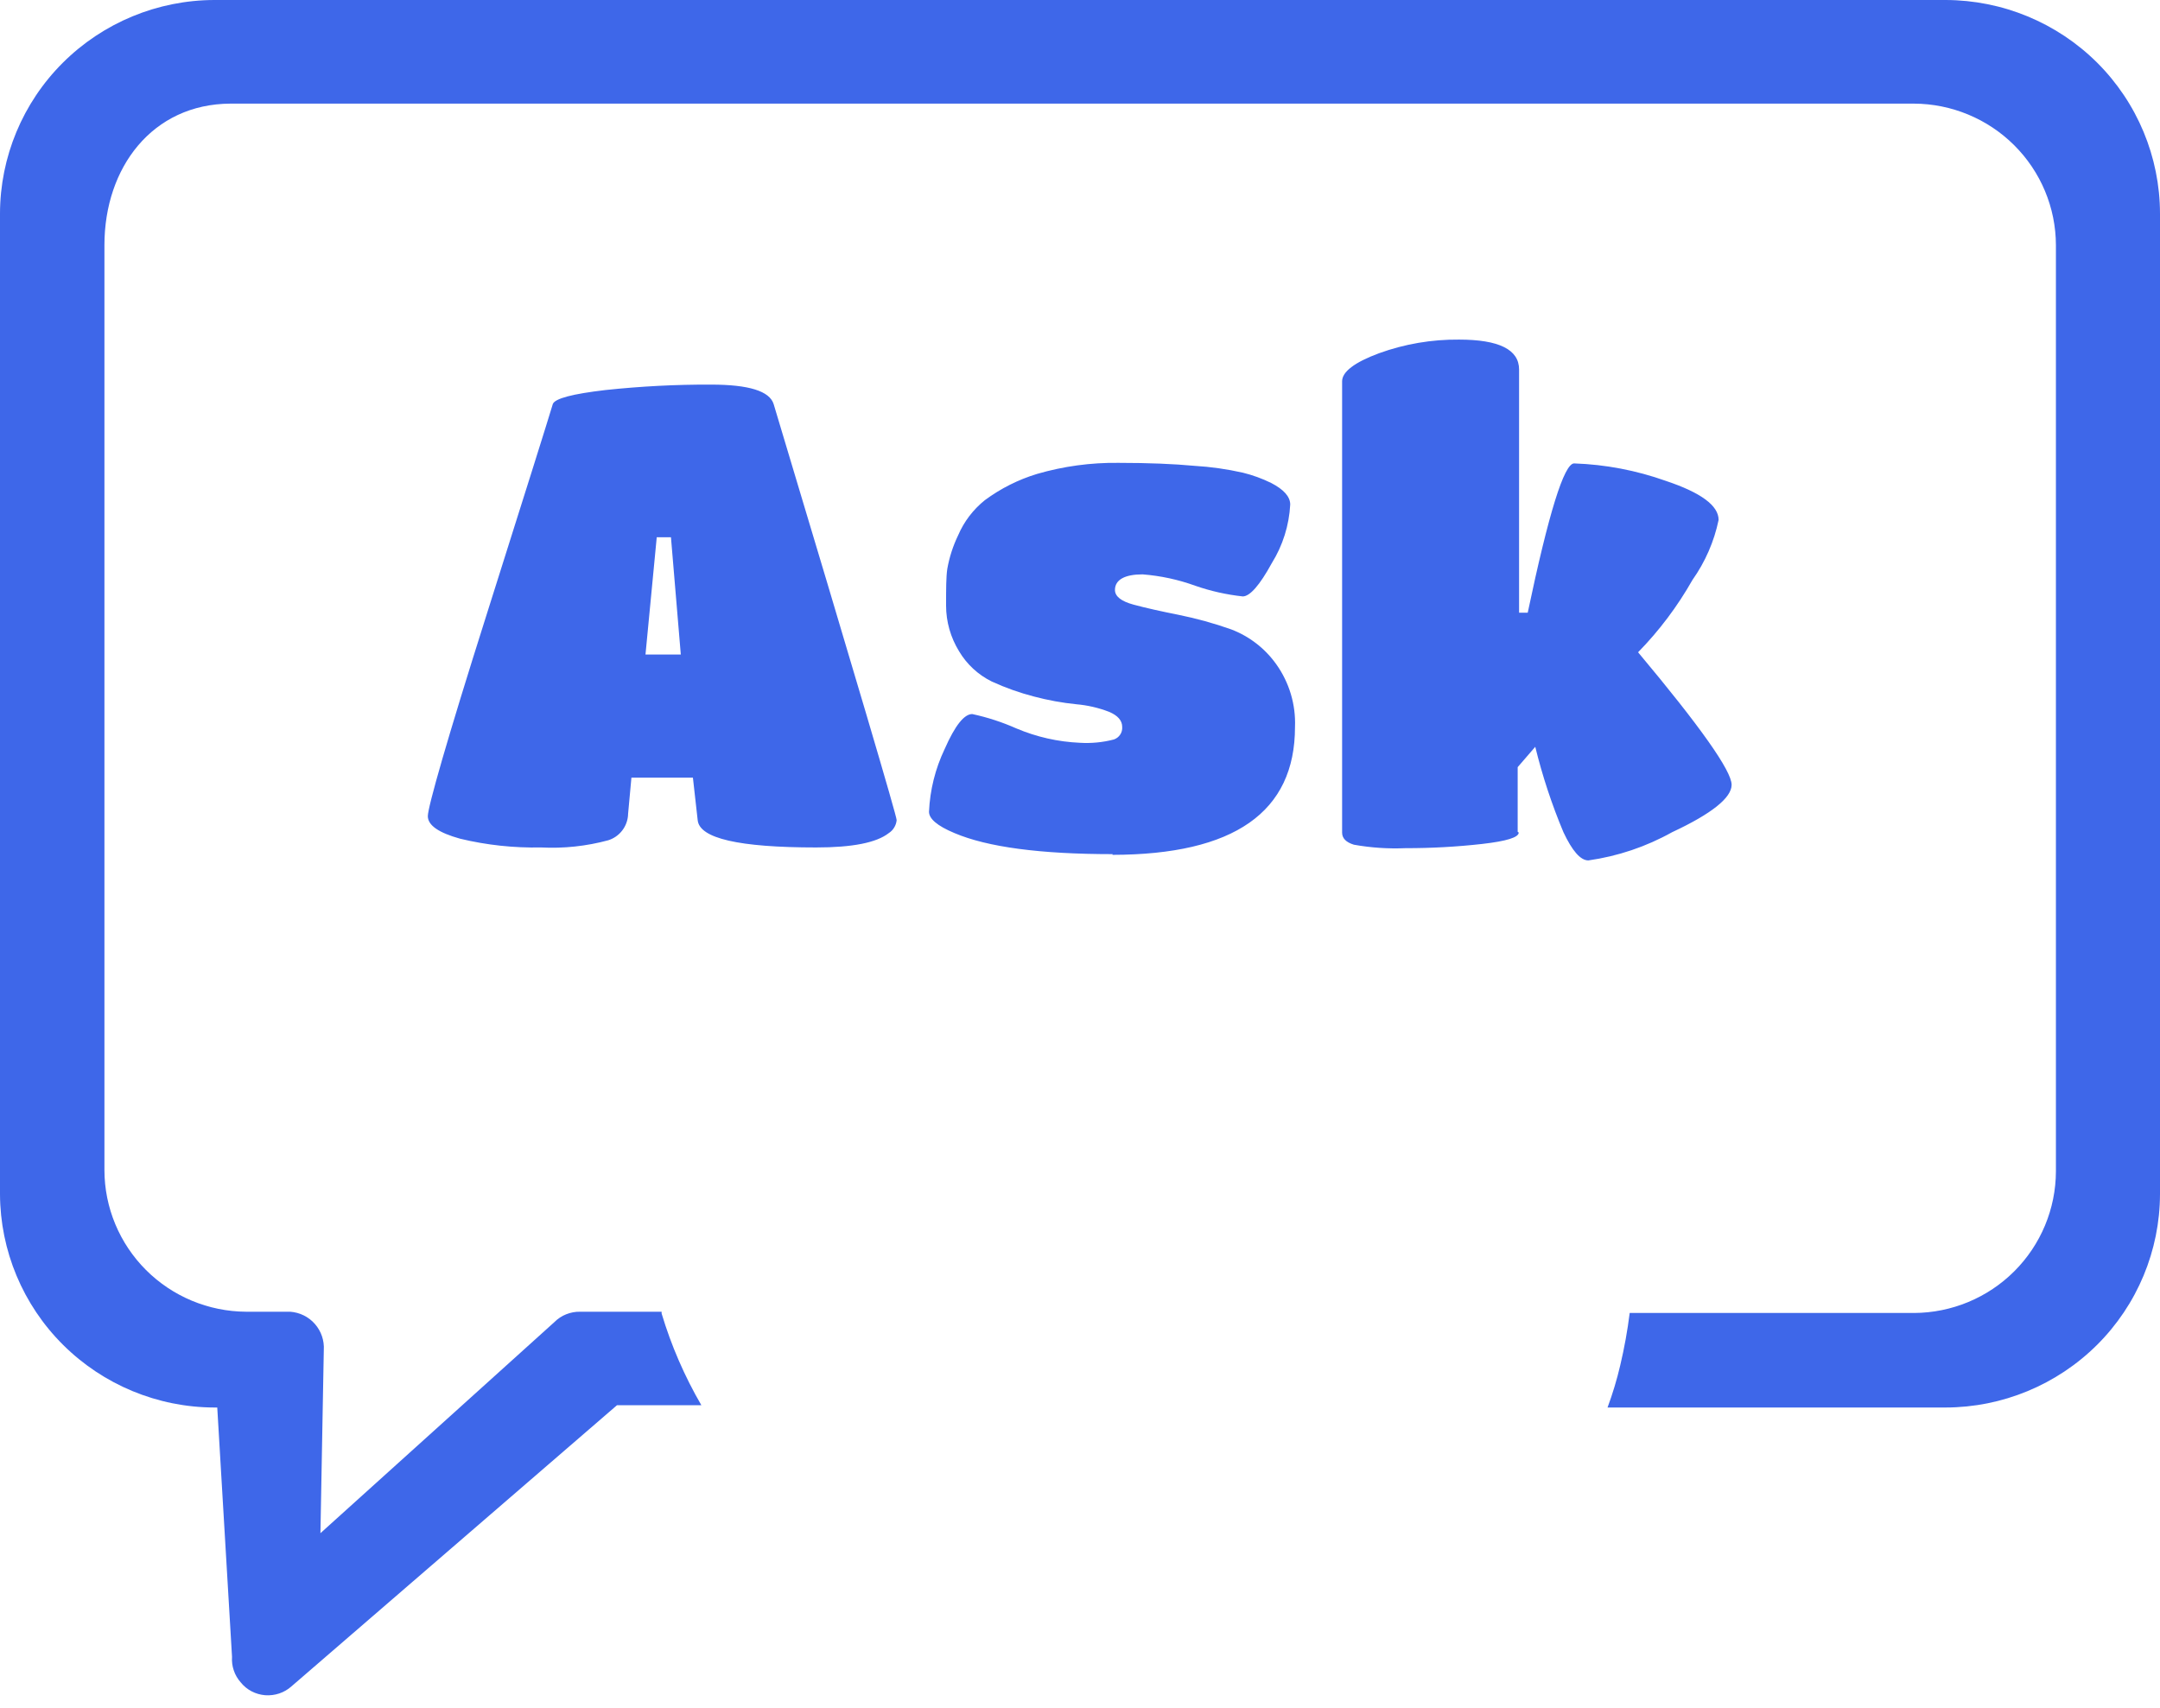 <svg width="43" height="34" viewBox="0 0 43 34" fill="none" xmlns="http://www.w3.org/2000/svg">
<path fill-rule="evenodd" clip-rule="evenodd" d="M4.269 0H38.731C39.862 0.002 40.947 0.45 41.748 1.247C42.548 2.044 42.998 3.125 43 4.252V23.77C42.998 24.897 42.548 25.977 41.748 26.774C40.947 27.571 39.862 28.02 38.731 28.022H32.002C32.103 27.748 32.188 27.469 32.254 27.185C32.336 26.84 32.399 26.491 32.443 26.14H38.101C38.851 26.137 39.569 25.839 40.098 25.311C40.628 24.782 40.926 24.067 40.928 23.32V4.879C40.926 4.133 40.627 3.419 40.097 2.891C39.568 2.364 38.85 2.066 38.101 2.063H4.588C3.03 2.07 2.079 3.339 2.079 4.879V23.296C2.08 24.041 2.378 24.756 2.906 25.284C3.434 25.812 4.151 26.111 4.899 26.115H5.777C5.968 26.129 6.145 26.216 6.27 26.36C6.395 26.503 6.458 26.689 6.446 26.878L6.379 30.524L11.037 26.321C11.104 26.254 11.183 26.201 11.271 26.166C11.359 26.131 11.453 26.113 11.548 26.115H13.171V26.15C13.362 26.788 13.628 27.401 13.962 27.976H12.283L5.802 33.574C5.731 33.637 5.649 33.685 5.559 33.715C5.469 33.745 5.374 33.757 5.279 33.75C5.184 33.742 5.092 33.716 5.008 33.672C4.924 33.628 4.85 33.567 4.791 33.493C4.73 33.424 4.683 33.343 4.654 33.256C4.624 33.169 4.613 33.077 4.619 32.985L4.325 28.022H4.269C3.138 28.019 2.055 27.57 1.255 26.774C0.455 25.978 0.004 24.899 0 23.773L0 4.256C0.001 3.128 0.451 2.046 1.251 1.249C2.052 0.451 3.137 0.002 4.269 0V0ZM12.503 16.224C12.496 16.338 12.455 16.448 12.384 16.538C12.314 16.628 12.217 16.695 12.108 16.729C11.673 16.847 11.221 16.895 10.771 16.872C10.229 16.883 9.688 16.825 9.161 16.698C8.731 16.579 8.517 16.43 8.517 16.248C8.517 16.067 8.902 14.715 9.676 12.272C10.449 9.828 10.893 8.417 11.005 8.044C11.047 7.933 11.397 7.842 12.055 7.765C12.753 7.691 13.454 7.654 14.155 7.657C14.907 7.657 15.32 7.786 15.401 8.044C17.034 13.481 17.85 16.243 17.85 16.328C17.845 16.381 17.828 16.431 17.801 16.475C17.774 16.52 17.737 16.558 17.693 16.586C17.448 16.778 16.968 16.872 16.247 16.872C14.708 16.872 13.924 16.691 13.889 16.328L13.794 15.482H12.57L12.503 16.21V16.224ZM13.553 13.031L13.357 10.696H13.074L12.85 13.031H13.553ZM22.151 17.005C20.709 17.005 19.659 16.865 19.002 16.586C18.651 16.44 18.494 16.297 18.494 16.161C18.513 15.729 18.619 15.304 18.805 14.914C19.015 14.436 19.197 14.216 19.355 14.216C19.657 14.281 19.951 14.377 20.233 14.502C20.634 14.672 21.062 14.769 21.497 14.788C21.725 14.802 21.954 14.78 22.175 14.722C22.227 14.704 22.271 14.67 22.301 14.624C22.331 14.579 22.344 14.525 22.34 14.471C22.34 14.345 22.252 14.244 22.077 14.171C21.869 14.091 21.649 14.04 21.427 14.021C21.143 13.992 20.862 13.941 20.587 13.868C20.297 13.793 20.015 13.693 19.743 13.568C19.472 13.434 19.246 13.225 19.092 12.965C18.924 12.692 18.834 12.377 18.834 12.056C18.834 11.732 18.834 11.488 18.858 11.327C18.899 11.094 18.972 10.868 19.075 10.655C19.192 10.382 19.375 10.143 19.607 9.957C19.921 9.725 20.272 9.548 20.646 9.435C21.172 9.282 21.718 9.208 22.266 9.215C22.868 9.215 23.369 9.236 23.775 9.274C24.1 9.293 24.423 9.339 24.74 9.41C24.936 9.458 25.126 9.527 25.307 9.616C25.556 9.745 25.685 9.888 25.685 10.045C25.663 10.458 25.537 10.86 25.318 11.212C25.076 11.655 24.88 11.874 24.74 11.874C24.418 11.839 24.101 11.768 23.796 11.662C23.457 11.539 23.104 11.463 22.746 11.435C22.396 11.435 22.196 11.54 22.196 11.745C22.196 11.874 22.322 11.972 22.567 12.038C22.812 12.104 23.113 12.171 23.46 12.24C23.816 12.312 24.167 12.409 24.509 12.53C24.872 12.668 25.185 12.911 25.409 13.227C25.667 13.59 25.798 14.029 25.78 14.474C25.78 16.168 24.568 17.016 22.144 17.019L22.151 17.005ZM30.234 16.576C30.234 16.67 29.993 16.747 29.506 16.802C29 16.859 28.491 16.887 27.981 16.886C27.636 16.901 27.291 16.878 26.952 16.817C26.794 16.768 26.718 16.688 26.718 16.576V7.591C26.718 7.403 26.962 7.215 27.452 7.033C27.962 6.848 28.502 6.756 29.045 6.761C29.842 6.761 30.241 6.96 30.241 7.357V12.198H30.413C30.829 10.219 31.137 9.226 31.337 9.226C31.96 9.247 32.576 9.365 33.163 9.574C33.863 9.808 34.213 10.066 34.213 10.351C34.124 10.781 33.946 11.188 33.692 11.547C33.395 12.071 33.032 12.555 32.61 12.986C33.852 14.469 34.472 15.348 34.472 15.624C34.472 15.882 34.077 16.2 33.286 16.569C32.77 16.857 32.206 17.047 31.62 17.13C31.463 17.13 31.298 16.939 31.123 16.566C30.892 16.015 30.705 15.448 30.563 14.868L30.213 15.273V16.559L30.234 16.576Z" fill="#3E67E9"/>
</svg>
